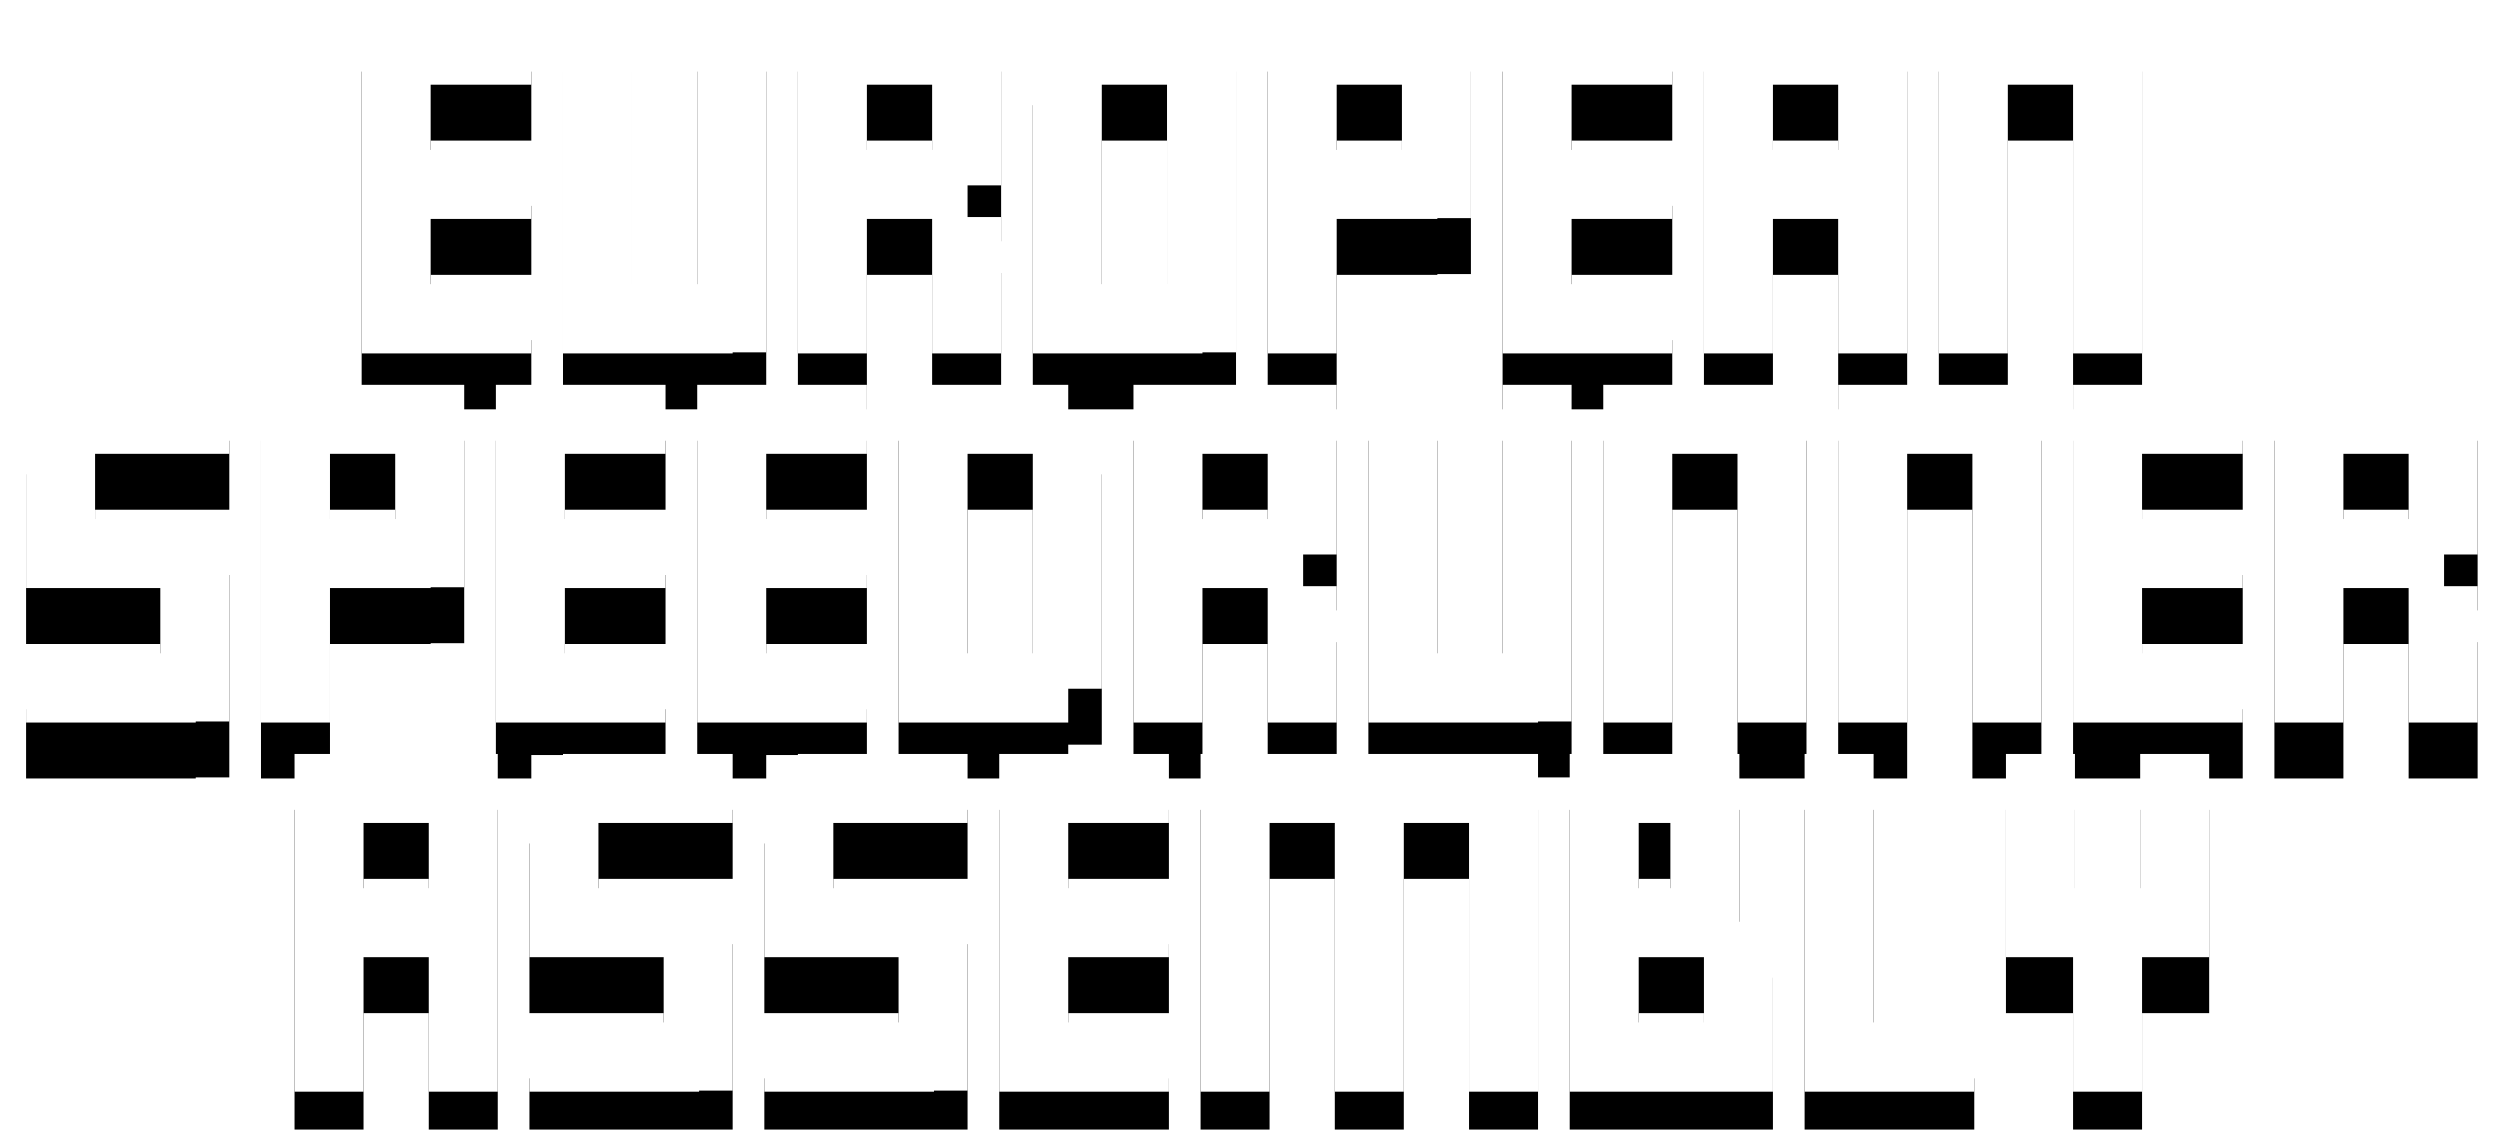 <?xml version="1.0" encoding="UTF-8"?>
<svg width="447px" height="202px" viewBox="0 0 447 202" version="1.1" xmlns="http://www.w3.org/2000/svg" xmlns:xlink="http://www.w3.org/1999/xlink">
    <!-- Generator: Sketch 47.1 (45422) - http://www.bohemiancoding.com/sketch -->
    <title>EUROPEAN SPEEDRUNNER</title>
    <desc>Created with Sketch.</desc>
    <defs>
        <path d="M133,442.192 L102.664,442.192 L102.664,381.808 L133,381.808 L133,394.144 L115,394.144 L115,405.808 L133,405.808 L133,418.144 L115,418.144 L115,429.808 L133,429.808 L133,442.192 Z M144.664,442.192 L144.664,436.144 L138.664,436.144 L138.664,381.808 L151,381.808 L151,429.808 L162.664,429.808 L162.664,381.808 L175,381.808 L175,436.144 L169,436.144 L169,442.192 L144.664,442.192 Z M138.664,436.144 L144.664,436.144 L144.664,442.192 L138.664,442.192 L138.664,436.144 Z M169,436.144 L175,436.144 L175,442 L169,442 L169,436.144 Z M193,394.144 L193,405.808 L204.664,405.808 L204.664,394.144 L193,394.144 Z M193,442.192 L180.664,442.192 L180.664,381.808 L211,381.808 L211,387.808 L217,387.808 L217,412.144 L211,412.144 L211,417.808 L217,417.808 L217,442.192 L204.664,442.192 L204.664,418.144 L193,418.144 L193,442.192 Z M211,381.808 L217,381.808 L217,387.808 L211,387.808 L211,381.808 Z M235,429.808 L246.664,429.808 L246.664,394.144 L235,394.144 L235,429.808 Z M228.664,442.192 L228.664,436.144 L222.664,436.144 L222.664,387.808 L228.664,387.808 L228.664,381.808 L253,381.808 L253,387.808 L259,387.808 L259,436.144 L253,436.144 L253,442.192 L228.664,442.192 Z M223,382 L228.664,382 L228.664,387.808 L223,387.808 L223,382 Z M253,381.808 L259,381.808 L259,387.808 L253,387.808 L253,381.808 Z M253,436.144 L259,436.144 L259,442 L253,442 L253,436.144 Z M222.664,436.144 L228.664,436.144 L228.664,442.192 L222.664,442.192 L222.664,436.144 Z M277,394.144 L277,405.808 L288.664,405.808 L288.664,394.144 L277,394.144 Z M277,442.192 L264.664,442.192 L264.664,381.808 L295,381.808 L295,387.808 L301,387.808 L301,412.144 L295,412.144 L295,418.144 L277,418.144 L277,442.192 Z M295,381.808 L301,381.808 L301,387.808 L295,387.808 L295,381.808 Z M295,412.144 L301,412.144 L301,418 L295,418 L295,412.144 Z M337,442.192 L306.664,442.192 L306.664,381.808 L337,381.808 L337,394.144 L319,394.144 L319,405.808 L337,405.808 L337,418.144 L319,418.144 L319,429.808 L337,429.808 L337,442.192 Z M355,394.144 L355,405.808 L366.664,405.808 L366.664,394.144 L355,394.144 Z M355,442.192 L342.664,442.192 L342.664,381.808 L379,381.808 L379,442.192 L366.664,442.192 L366.664,418.144 L355,418.144 L355,442.192 Z M397,442.192 L384.664,442.192 L384.664,381.808 L421,381.808 L421,442.192 L408.664,442.192 L408.664,394.144 L397,394.144 L397,442.192 Z M73,508.192 L42.664,508.192 L42.664,495.808 L66.664,495.808 L66.664,484.144 L48.664,484.144 L48.664,478.144 L42.664,478.144 L42.664,453.808 L48.664,453.808 L48.664,447.808 L79,447.808 L79,460.144 L55,460.144 L55,471.808 L73,471.808 L73,477.808 L79,477.808 L79,502.144 L73,502.144 L73,508.192 Z M43,448 L48.664,448 L48.664,453.808 L43,453.808 L43,448 Z M42.664,478.144 L48.664,478.144 L48.664,484.144 L42.664,484.144 L42.664,478.144 Z M73,471.808 L79,471.808 L79,477.808 L73,477.808 L73,471.808 Z M73,502.144 L79,502.144 L79,508 L73,508 L73,502.144 Z M97,460.144 L97,471.808 L108.664,471.808 L108.664,460.144 L97,460.144 Z M97,508.192 L84.664,508.192 L84.664,447.808 L115,447.808 L115,453.808 L121,453.808 L121,478.144 L115,478.144 L115,484.144 L97,484.144 L97,508.192 Z M115,447.808 L121,447.808 L121,453.808 L115,453.808 L115,447.808 Z M115,478.144 L121,478.144 L121,484 L115,484 L115,478.144 Z M157,508.192 L126.664,508.192 L126.664,447.808 L157,447.808 L157,460.144 L139,460.144 L139,471.808 L157,471.808 L157,484.144 L139,484.144 L139,495.808 L157,495.808 L157,508.192 Z M193,508.192 L162.664,508.192 L162.664,447.808 L193,447.808 L193,460.144 L175,460.144 L175,471.808 L193,471.808 L193,484.144 L175,484.144 L175,495.808 L193,495.808 L193,508.192 Z M211,495.808 L222.664,495.808 L222.664,460.144 L211,460.144 L211,495.808 Z M198.664,508.192 L198.664,447.808 L229,447.808 L229,453.808 L235,453.808 L235,502.144 L229,502.144 L229,508.192 L198.664,508.192 Z M253,460.144 L253,471.808 L264.664,471.808 L264.664,460.144 L253,460.144 Z M253,508.192 L240.664,508.192 L240.664,447.808 L271,447.808 L271,453.808 L277,453.808 L277,478.144 L271,478.144 L271,483.808 L277,483.808 L277,508.192 L264.664,508.192 L264.664,484.144 L253,484.144 L253,508.192 Z M271,447.808 L277,447.808 L277,453.808 L271,453.808 L271,447.808 Z M288.664,508.192 L288.664,502.144 L282.664,502.144 L282.664,447.808 L295,447.808 L295,495.808 L306.664,495.808 L306.664,447.808 L319,447.808 L319,502.144 L313,502.144 L313,508.192 L288.664,508.192 Z M282.664,502.144 L288.664,502.144 L288.664,508.192 L282.664,508.192 L282.664,502.144 Z M313,502.144 L319,502.144 L319,508 L313,508 L313,502.144 Z M337,508.192 L324.664,508.192 L324.664,447.808 L361,447.808 L361,508.192 L348.664,508.192 L348.664,460.144 L337,460.144 L337,508.192 Z M379,508.192 L366.664,508.192 L366.664,447.808 L403,447.808 L403,508.192 L390.664,508.192 L390.664,460.144 L379,460.144 L379,508.192 Z M439,508.192 L408.664,508.192 L408.664,447.808 L439,447.808 L439,460.144 L421,460.144 L421,471.808 L439,471.808 L439,484.144 L421,484.144 L421,495.808 L439,495.808 L439,508.192 Z M457,460.144 L457,471.808 L468.664,471.808 L468.664,460.144 L457,460.144 Z M457,508.192 L444.664,508.192 L444.664,447.808 L475,447.808 L475,453.808 L481,453.808 L481,478.144 L475,478.144 L475,483.808 L481,483.808 L481,508.192 L468.664,508.192 L468.664,484.144 L457,484.144 L457,508.192 Z M475,447.808 L481,447.808 L481,453.808 L475,453.808 L475,447.808 Z M103,526.144 L103,537.808 L114.664,537.808 L114.664,526.144 L103,526.144 Z M103,574.192 L90.664,574.192 L90.664,513.808 L127,513.808 L127,574.192 L114.664,574.192 L114.664,550.144 L103,550.144 L103,574.192 Z M163,574.192 L132.664,574.192 L132.664,561.808 L156.664,561.808 L156.664,550.144 L138.664,550.144 L138.664,544.144 L132.664,544.144 L132.664,519.808 L138.664,519.808 L138.664,513.808 L169,513.808 L169,526.144 L145,526.144 L145,537.808 L163,537.808 L163,543.808 L169,543.808 L169,568.144 L163,568.144 L163,574.192 Z M133,514 L138.664,514 L138.664,519.808 L133,519.808 L133,514 Z M132.664,544.144 L138.664,544.144 L138.664,550.144 L132.664,550.144 L132.664,544.144 Z M163,537.808 L169,537.808 L169,543.808 L163,543.808 L163,537.808 Z M163,568.144 L169,568.144 L169,574 L163,574 L163,568.144 Z M205,574.192 L174.664,574.192 L174.664,561.808 L198.664,561.808 L198.664,550.144 L180.664,550.144 L180.664,544.144 L174.664,544.144 L174.664,519.808 L180.664,519.808 L180.664,513.808 L211,513.808 L211,526.144 L187,526.144 L187,537.808 L205,537.808 L205,543.808 L211,543.808 L211,568.144 L205,568.144 L205,574.192 Z M175,514 L180.664,514 L180.664,519.808 L175,519.808 L175,514 Z M174.664,544.144 L180.664,544.144 L180.664,550.144 L174.664,550.144 L174.664,544.144 Z M205,537.808 L211,537.808 L211,543.808 L205,543.808 L205,537.808 Z M205,568.144 L211,568.144 L211,574 L205,574 L205,568.144 Z M247,574.192 L216.664,574.192 L216.664,513.808 L247,513.808 L247,526.144 L229,526.144 L229,537.808 L247,537.808 L247,550.144 L229,550.144 L229,561.808 L247,561.808 L247,574.192 Z M265,574.192 L252.664,574.192 L252.664,513.808 L313,513.808 L313,574.192 L300.664,574.192 L300.664,526.144 L289,526.144 L289,574.192 L276.664,574.192 L276.664,526.144 L265,526.144 L265,574.192 Z M331,526.144 L331,537.808 L336.664,537.808 L336.664,526.144 L331,526.144 Z M331,561.808 L342.664,561.808 L342.664,550.144 L331,550.144 L331,561.808 Z M318.664,574.192 L318.664,513.808 L349,513.808 L349,543.808 L355,543.808 L355,574.192 L318.664,574.192 Z M360.664,574.192 L360.664,513.808 L373,513.808 L373,561.808 L391,561.808 L391,574.192 L360.664,574.192 Z M421,574.192 L408.664,574.192 L408.664,550.144 L396.664,550.144 L396.664,513.808 L409,513.808 L409,537.808 L420.664,537.808 L420.664,513.808 L433,513.808 L433,550.144 L421,550.144 L421,574.192 Z" id="path-1"></path>
        <filter x="-5.2%" y="-6.8%" width="110.5%" height="123.9%" filterUnits="objectBoundingBox" id="filter-2">
            <feOffset dx="0" dy="2" in="SourceAlpha" result="shadowOffsetOuter1"></feOffset>
            <feGaussianBlur stdDeviation="2" in="shadowOffsetOuter1" result="shadowBlurOuter1"></feGaussianBlur>
            <feColorMatrix values="0 0 0 0 0   0 0 0 0 0   0 0 0 0 0  0 0 0 1 0" type="matrix" in="shadowBlurOuter1" result="shadowMatrixOuter1"></feColorMatrix>
            <feOffset dx="0" dy="2" in="SourceAlpha" result="shadowOffsetOuter2"></feOffset>
            <feGaussianBlur stdDeviation="2" in="shadowOffsetOuter2" result="shadowBlurOuter2"></feGaussianBlur>
            <feColorMatrix values="0 0 0 0 0   0 0 0 0 0   0 0 0 0 0  0 0 0 1 0" type="matrix" in="shadowBlurOuter2" result="shadowMatrixOuter2"></feColorMatrix>
            <feOffset dx="0" dy="2" in="SourceAlpha" result="shadowOffsetOuter3"></feOffset>
            <feGaussianBlur stdDeviation="2" in="shadowOffsetOuter3" result="shadowBlurOuter3"></feGaussianBlur>
            <feColorMatrix values="0 0 0 0 0   0 0 0 0 0   0 0 0 0 0  0 0 0 1 0" type="matrix" in="shadowBlurOuter3" result="shadowMatrixOuter3"></feColorMatrix>
            <feOffset dx="0" dy="2" in="SourceAlpha" result="shadowOffsetOuter4"></feOffset>
            <feGaussianBlur stdDeviation="2" in="shadowOffsetOuter4" result="shadowBlurOuter4"></feGaussianBlur>
            <feColorMatrix values="0 0 0 0 0   0 0 0 0 0   0 0 0 0 0  0 0 0 1 0" type="matrix" in="shadowBlurOuter4" result="shadowMatrixOuter4"></feColorMatrix>
            <feOffset dx="0" dy="2" in="SourceAlpha" result="shadowOffsetOuter5"></feOffset>
            <feGaussianBlur stdDeviation="2" in="shadowOffsetOuter5" result="shadowBlurOuter5"></feGaussianBlur>
            <feColorMatrix values="0 0 0 0 0   0 0 0 0 0   0 0 0 0 0  0 0 0 1 0" type="matrix" in="shadowBlurOuter5" result="shadowMatrixOuter5"></feColorMatrix>
            <feMerge>
                <feMergeNode in="shadowMatrixOuter1"></feMergeNode>
                <feMergeNode in="shadowMatrixOuter2"></feMergeNode>
                <feMergeNode in="shadowMatrixOuter3"></feMergeNode>
                <feMergeNode in="shadowMatrixOuter4"></feMergeNode>
                <feMergeNode in="shadowMatrixOuter5"></feMergeNode>
            </feMerge>
        </filter>
    </defs>
    <g id="Page-1" stroke="none" stroke-width="1" fill="none" fill-rule="evenodd">
        <g id="HOME-Copy-4" transform="translate(-38, -379)">
            <g id="EUROPEAN-SPEEDRUNNER">
                <use fill="black" fill-opacity="1" filter="url(#filter-2)" xlink:href="#path-1"></use>
                <use fill="#FFFFFF" fill-rule="evenodd" xlink:href="#path-1"></use>
            </g>
        </g>
    </g>
</svg>